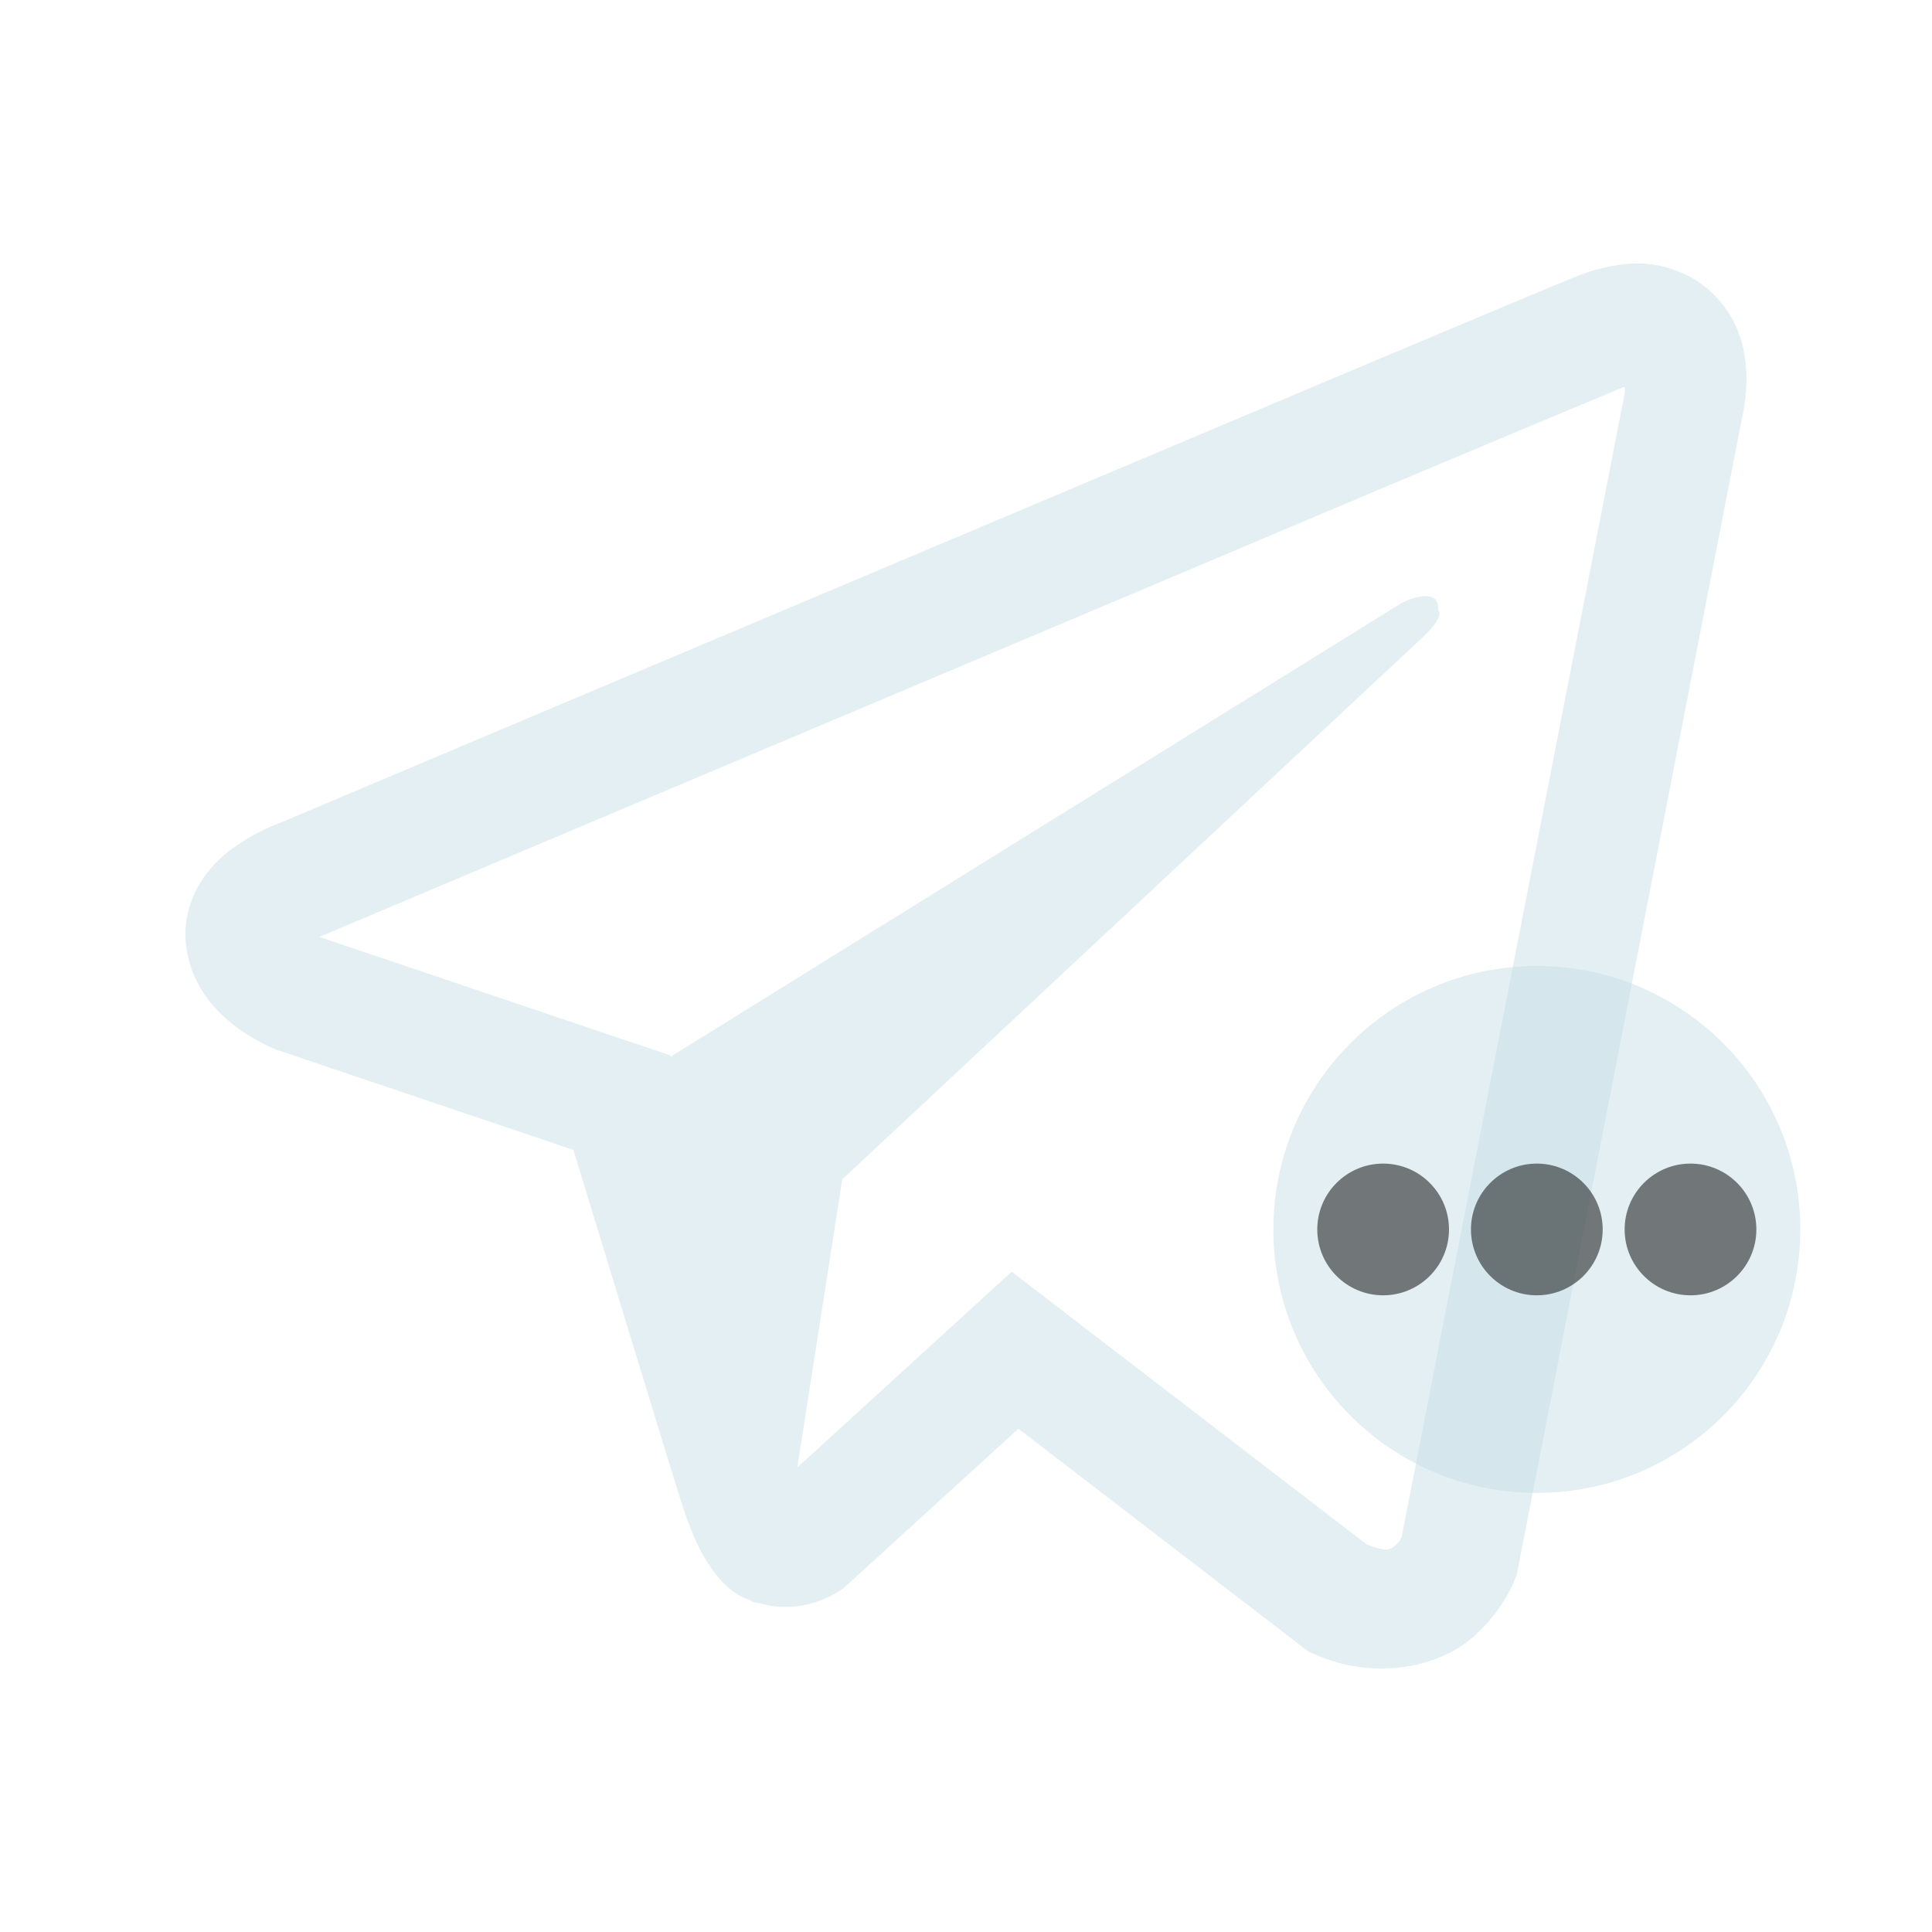 <?xml version="1.0" encoding="UTF-8" standalone="no"?>
<svg
   width="22"
   height="22"
   version="1.1"
   id="svg12"
   sodipodi:docname="telegram.svg"
   inkscape:version="1.3.2 (091e20ef0f, 2023-11-25)"
   xmlns:inkscape="http://www.inkscape.org/namespaces/inkscape"
   xmlns:sodipodi="http://sodipodi.sourceforge.net/DTD/sodipodi-0.dtd"
   xmlns="http://www.w3.org/2000/svg"
   xmlns:svg="http://www.w3.org/2000/svg"
   xmlns:rdf="http://www.w3.org/1999/02/22-rdf-syntax-ns#"
   xmlns:cc="http://creativecommons.org/ns#"
   xmlns:dc="http://purl.org/dc/elements/1.1/">
  <style
     type="text/css"
     id="current-color-scheme">
.ColorScheme-Text {
    color:#eff0f1;
}
</style>
  <defs
     id="defs16" />
  <sodipodi:namedview
     pagecolor="#ffffff"
     bordercolor="#000000"
     borderopacity="1"
     objecttolerance="10"
     gridtolerance="10"
     guidetolerance="10"
     inkscape:pageopacity="0"
     inkscape:pageshadow="2"
     inkscape:window-width="1920"
     inkscape:window-height="996"
     id="namedview14"
     showgrid="false"
     inkscape:zoom="9.9124993"
     inkscape:cx="10.794452"
     inkscape:cy="17.503154"
     inkscape:window-x="0"
     inkscape:window-y="0"
     inkscape:window-maximized="1"
     inkscape:current-layer="svg12"
     inkscape:document-rotation="0"
     inkscape:pagecheckerboard="false"
     inkscape:lockguides="true"
     inkscape:showpageshadow="true"
     inkscape:deskcolor="#cccccc">
    <inkscape:grid
       type="xygrid"
       id="grid833"
       originx="-10"
       originy="-10"
       spacingy="1"
       spacingx="1"
       units="px"
       visible="false" />
  </sodipodi:namedview>
  <g
     id="telegram-panel"
     transform="translate(-22)">
    <rect
       style="opacity:0.001"
       width="22"
       height="22"
       x="0"
       y="0"
       id="rect2-1" />
    <path
       class="ColorScheme-Text "
       d="m 18.572,3.002 c -0.219,0.016 -0.434,0.067 -0.638,0.153 h -0.002 c -0.195,0.077 -1.122,0.468 -2.531,1.06 L 10.353,6.345 C 6.73,7.873 3.169,9.378 3.169,9.378 l 0.042,-0.017 c 0,0 -0.246,0.081 -0.502,0.257 -0.158,0.101 -0.294,0.234 -0.4,0.389 -0.127,0.185 -0.228,0.469 -0.19,0.76 0.062,0.495 0.382,0.792 0.611,0.955 0.233,0.166 0.454,0.244 0.454,0.244 h 0.005 l 3.34,1.127 c 0.149,0.482 1.018,3.341 1.226,4 0.123,0.393 0.243,0.639 0.393,0.827 0.072,0.096 0.157,0.176 0.259,0.24 0.053,0.03 0.109,0.055 0.168,0.072 l -0.033,-0.008 c 0.01,0.004 0.018,0.011 0.026,0.014 0.028,0.008 0.046,0.01 0.081,0.015 0.528,0.16 0.953,-0.168 0.953,-0.168 l 0.023,-0.02 1.972,-1.798 3.304,2.539 0.076,0.032 c 0.688,0.303 1.386,0.135 1.754,-0.163 0.371,-0.299 0.516,-0.682 0.516,-0.682 l 0.024,-0.062 2.553,-13.107 c 0.072,-0.324 0.091,-0.627 0.011,-0.921 C 19.754,3.606 19.563,3.35 19.302,3.186 19.083,3.053 18.829,2.988 18.572,3.002 Z m -0.069,1.404 c -0.002,0.043 0.006,0.039 -0.013,0.121 v 0.007 L 15.96,17.506 c -0.011,0.019 -0.029,0.059 -0.08,0.099 -0.054,0.042 -0.096,0.069 -0.318,-0.019 L 11.52,14.481 9.079,16.711 9.591,13.429 16.195,7.262 c 0.272,-0.254 0.181,-0.307 0.181,-0.307 0.019,-0.311 -0.411,-0.091 -0.411,-0.091 L 7.638,12.032 7.636,12.018 3.645,10.671 v -0.002 l -0.01,-0.002 c 0.007,-0.002 0.013,-0.005 0.02,-0.007 l 0.022,-0.011 0.021,-0.007 c 0,0 3.563,-1.505 7.186,-3.032 1.813,-0.766 3.641,-1.536 5.047,-2.132 0.833,-0.351 1.668,-0.7 2.503,-1.048 0.056,-0.022 0.029,-0.022 0.069,-0.022 z"
       id="path22-2-6"
       style="isolation:isolate;fill:#c8e0e7;fill-opacity:1;stroke-width:1.228" />
  </g>
  <g
     id="telegram-mute-panel"
     transform="translate(22)">
    <rect
       style="opacity:0.001"
       width="22"
       height="22"
       x="-22"
       y="0"
       id="rect2-8" />
    <path
       class="ColorScheme-Text"
       d="m -3.428,3.002 c -0.219,0.016 -0.434,0.067 -0.638,0.153 h -0.002 c -0.195,0.077 -1.122,0.468 -2.531,1.06 l -5.049,2.131 c -3.622,1.527 -7.183,3.033 -7.183,3.033 l 0.042,-0.017 c 0,0 -0.246,0.081 -0.502,0.257 -0.158,0.101 -0.294,0.234 -0.4,0.389 -0.127,0.185 -0.228,0.469 -0.19,0.76 0.062,0.495 0.382,0.792 0.611,0.955 0.233,0.166 0.454,0.244 0.454,0.244 h 0.005 l 3.34,1.127 c 0.149,0.482 1.018,3.341 1.226,4 0.123,0.393 0.243,0.639 0.393,0.827 0.072,0.096 0.157,0.176 0.259,0.24 0.053,0.03 0.109,0.055 0.168,0.072 l -0.033,-0.008 c 0.01,0.004 0.018,0.011 0.026,0.014 0.028,0.008 0.046,0.01 0.081,0.016 0.528,0.16 0.953,-0.168 0.953,-0.168 l 0.023,-0.02 1.972,-1.798 3.304,2.539 0.076,0.032 c 0.688,0.303 1.386,0.135 1.754,-0.163 0.371,-0.299 0.516,-0.682 0.516,-0.682 l 0.024,-0.062 2.553,-13.108 c 0.072,-0.324 0.091,-0.627 0.011,-0.921 C -2.245,3.606 -2.436,3.35 -2.697,3.186 -2.916,3.053 -3.171,2.988 -3.427,3.002 Z m -0.069,1.404 c -0.002,0.043 0.006,0.039 -0.013,0.121 v 0.007 L -6.04,17.506 c -0.011,0.019 -0.029,0.059 -0.08,0.099 -0.053,0.042 -0.096,0.069 -0.318,-0.019 l -4.042,-3.105 -2.441,2.23 0.512,-3.282 6.605,-6.168 c 0.272,-0.254 0.181,-0.307 0.181,-0.307 0.019,-0.311 -0.411,-0.091 -0.411,-0.091 l -8.328,5.169 -0.002,-0.013 -3.991,-1.347 v -0.002 l -0.01,-0.002 c 0.007,-0.002 0.013,-0.004 0.02,-0.007 l 0.022,-0.011 0.021,-0.007 c 0,0 3.563,-1.505 7.187,-3.033 1.813,-0.766 3.641,-1.536 5.047,-2.132 0.833,-0.351 1.668,-0.7 2.503,-1.048 0.056,-0.022 0.029,-0.022 0.069,-0.022 z"
       id="path22-2"
       style="isolation:isolate;fill:#c8e0e7;fill-opacity:0.505;stroke-width:1.228" />
    <path
       d="M -1.5,14 C -1.5,15.658 -2.842,17 -4.5,17 -6.156,17 -7.5,15.658 -7.5,14 -7.5,12.344 -6.156,11 -4.5,11 c 1.658,0 3,1.344 3,3 z"
       id="path72-3"
       style="fill:#c8e0e7;fill-opacity:0.498;stroke-width:0.036" />
    <path
       d="m -3.75,14 c 0,0.414 -0.336,0.75 -0.75,0.75 C -4.914,14.75 -5.25,14.414 -5.25,14 -5.25,13.586 -4.914,13.25 -4.5,13.25 c 0.414,0 0.75,0.336 0.75,0.75 z"
       id="path72-3-2"
       style="fill:#000000;fill-opacity:0.501;stroke-width:0.009" />
    <path
       d="m -5.5,14 c 0,0.414 -0.336,0.75 -0.75,0.75 C -6.664,14.75 -7,14.414 -7,14 -7,13.586 -6.664,13.25 -6.25,13.25 c 0.414,0 0.75,0.336 0.75,0.75 z"
       id="path72-3-2-4"
       style="fill:#000000;fill-opacity:0.5;stroke-width:0.009" />
    <path
       d="m -2,14 c 0,0.414 -0.336,0.75 -0.75,0.75 C -3.164,14.75 -3.5,14.414 -3.5,14 -3.5,13.586 -3.164,13.25 -2.75,13.25 c 0.414,0 0.75,0.336 0.75,0.75 z"
       id="path72-3-2-2"
       style="fill:#010101;fill-opacity:0.5;stroke-width:0.009" />
  </g>
  <g
     id="telegram-attention-panel"
     transform="translate(22)">
    <rect
       style="opacity:0.001"
       width="22"
       height="22"
       x="0"
       y="0"
       id="rect2" />
    <path
       class="ColorScheme-Text"
       d="m 18.572,3.002 c -0.219,0.016 -0.434,0.067 -0.638,0.153 h -0.002 c -0.195,0.077 -1.122,0.468 -2.531,1.06 L 10.352,6.345 C 6.73,7.873 3.169,9.378 3.169,9.378 l 0.042,-0.017 c 0,0 -0.246,0.081 -0.502,0.257 -0.158,0.101 -0.294,0.234 -0.4,0.389 -0.127,0.185 -0.228,0.469 -0.19,0.76 0.062,0.495 0.382,0.792 0.611,0.955 0.233,0.166 0.454,0.244 0.454,0.244 h 0.005 l 3.34,1.127 c 0.149,0.482 1.018,3.341 1.226,4 0.123,0.393 0.243,0.639 0.393,0.827 0.072,0.096 0.157,0.176 0.259,0.24 0.053,0.03 0.109,0.055 0.168,0.072 l -0.033,-0.008 c 0.01,0.004 0.018,0.011 0.026,0.014 0.028,0.008 0.046,0.01 0.081,0.016 0.528,0.16 0.953,-0.168 0.953,-0.168 l 0.023,-0.02 1.972,-1.798 3.304,2.539 0.076,0.032 c 0.688,0.303 1.386,0.135 1.754,-0.163 0.371,-0.299 0.516,-0.682 0.516,-0.682 l 0.024,-0.062 2.553,-13.108 c 0.072,-0.324 0.091,-0.627 0.011,-0.921 C 19.755,3.606 19.564,3.35 19.302,3.186 19.084,3.053 18.829,2.988 18.572,3.002 Z m -0.069,1.404 c -0.002,0.043 0.006,0.039 -0.013,0.121 v 0.007 L 15.96,17.506 c -0.011,0.019 -0.029,0.059 -0.08,0.099 -0.053,0.042 -0.096,0.069 -0.318,-0.019 l -4.042,-3.105 -2.441,2.23 0.512,-3.282 6.605,-6.168 c 0.272,-0.254 0.181,-0.307 0.181,-0.307 0.019,-0.311 -0.411,-0.091 -0.411,-0.091 l -8.328,5.169 -0.002,-0.013 -3.991,-1.347 v -0.002 l -0.01,-0.002 c 0.007,-0.002 0.013,-0.004 0.02,-0.007 l 0.022,-0.011 0.021,-0.007 c 0,0 3.563,-1.505 7.187,-3.033 1.813,-0.766 3.641,-1.536 5.047,-2.132 0.833,-0.351 1.668,-0.7 2.503,-1.048 0.056,-0.022 0.029,-0.022 0.069,-0.022 z"
       id="path22"
       style="isolation:isolate;fill:#c8e0e7;fill-opacity:1;stroke-width:1.228" />
    <path
       d="M 20.5,14 C 20.5,15.658 19.158,17 17.5,17 15.844,17 14.5,15.658 14.5,14 14.5,12.344 15.844,11 17.5,11 c 1.658,0 3,1.344 3,3 z"
       id="path72-3-6"
       style="fill:#00aa7f;fill-opacity:1;stroke-width:0.036" />
    <path
       id="path4166"
       d="m 19,12.1 1,1 -3,3 -2,-2 1,-1 1,1 z"
       class="ColorScheme-Background"
       style="color:#eff0f1;fill:#c8e0e7;fill-opacity:1" />
  </g>
</svg>
